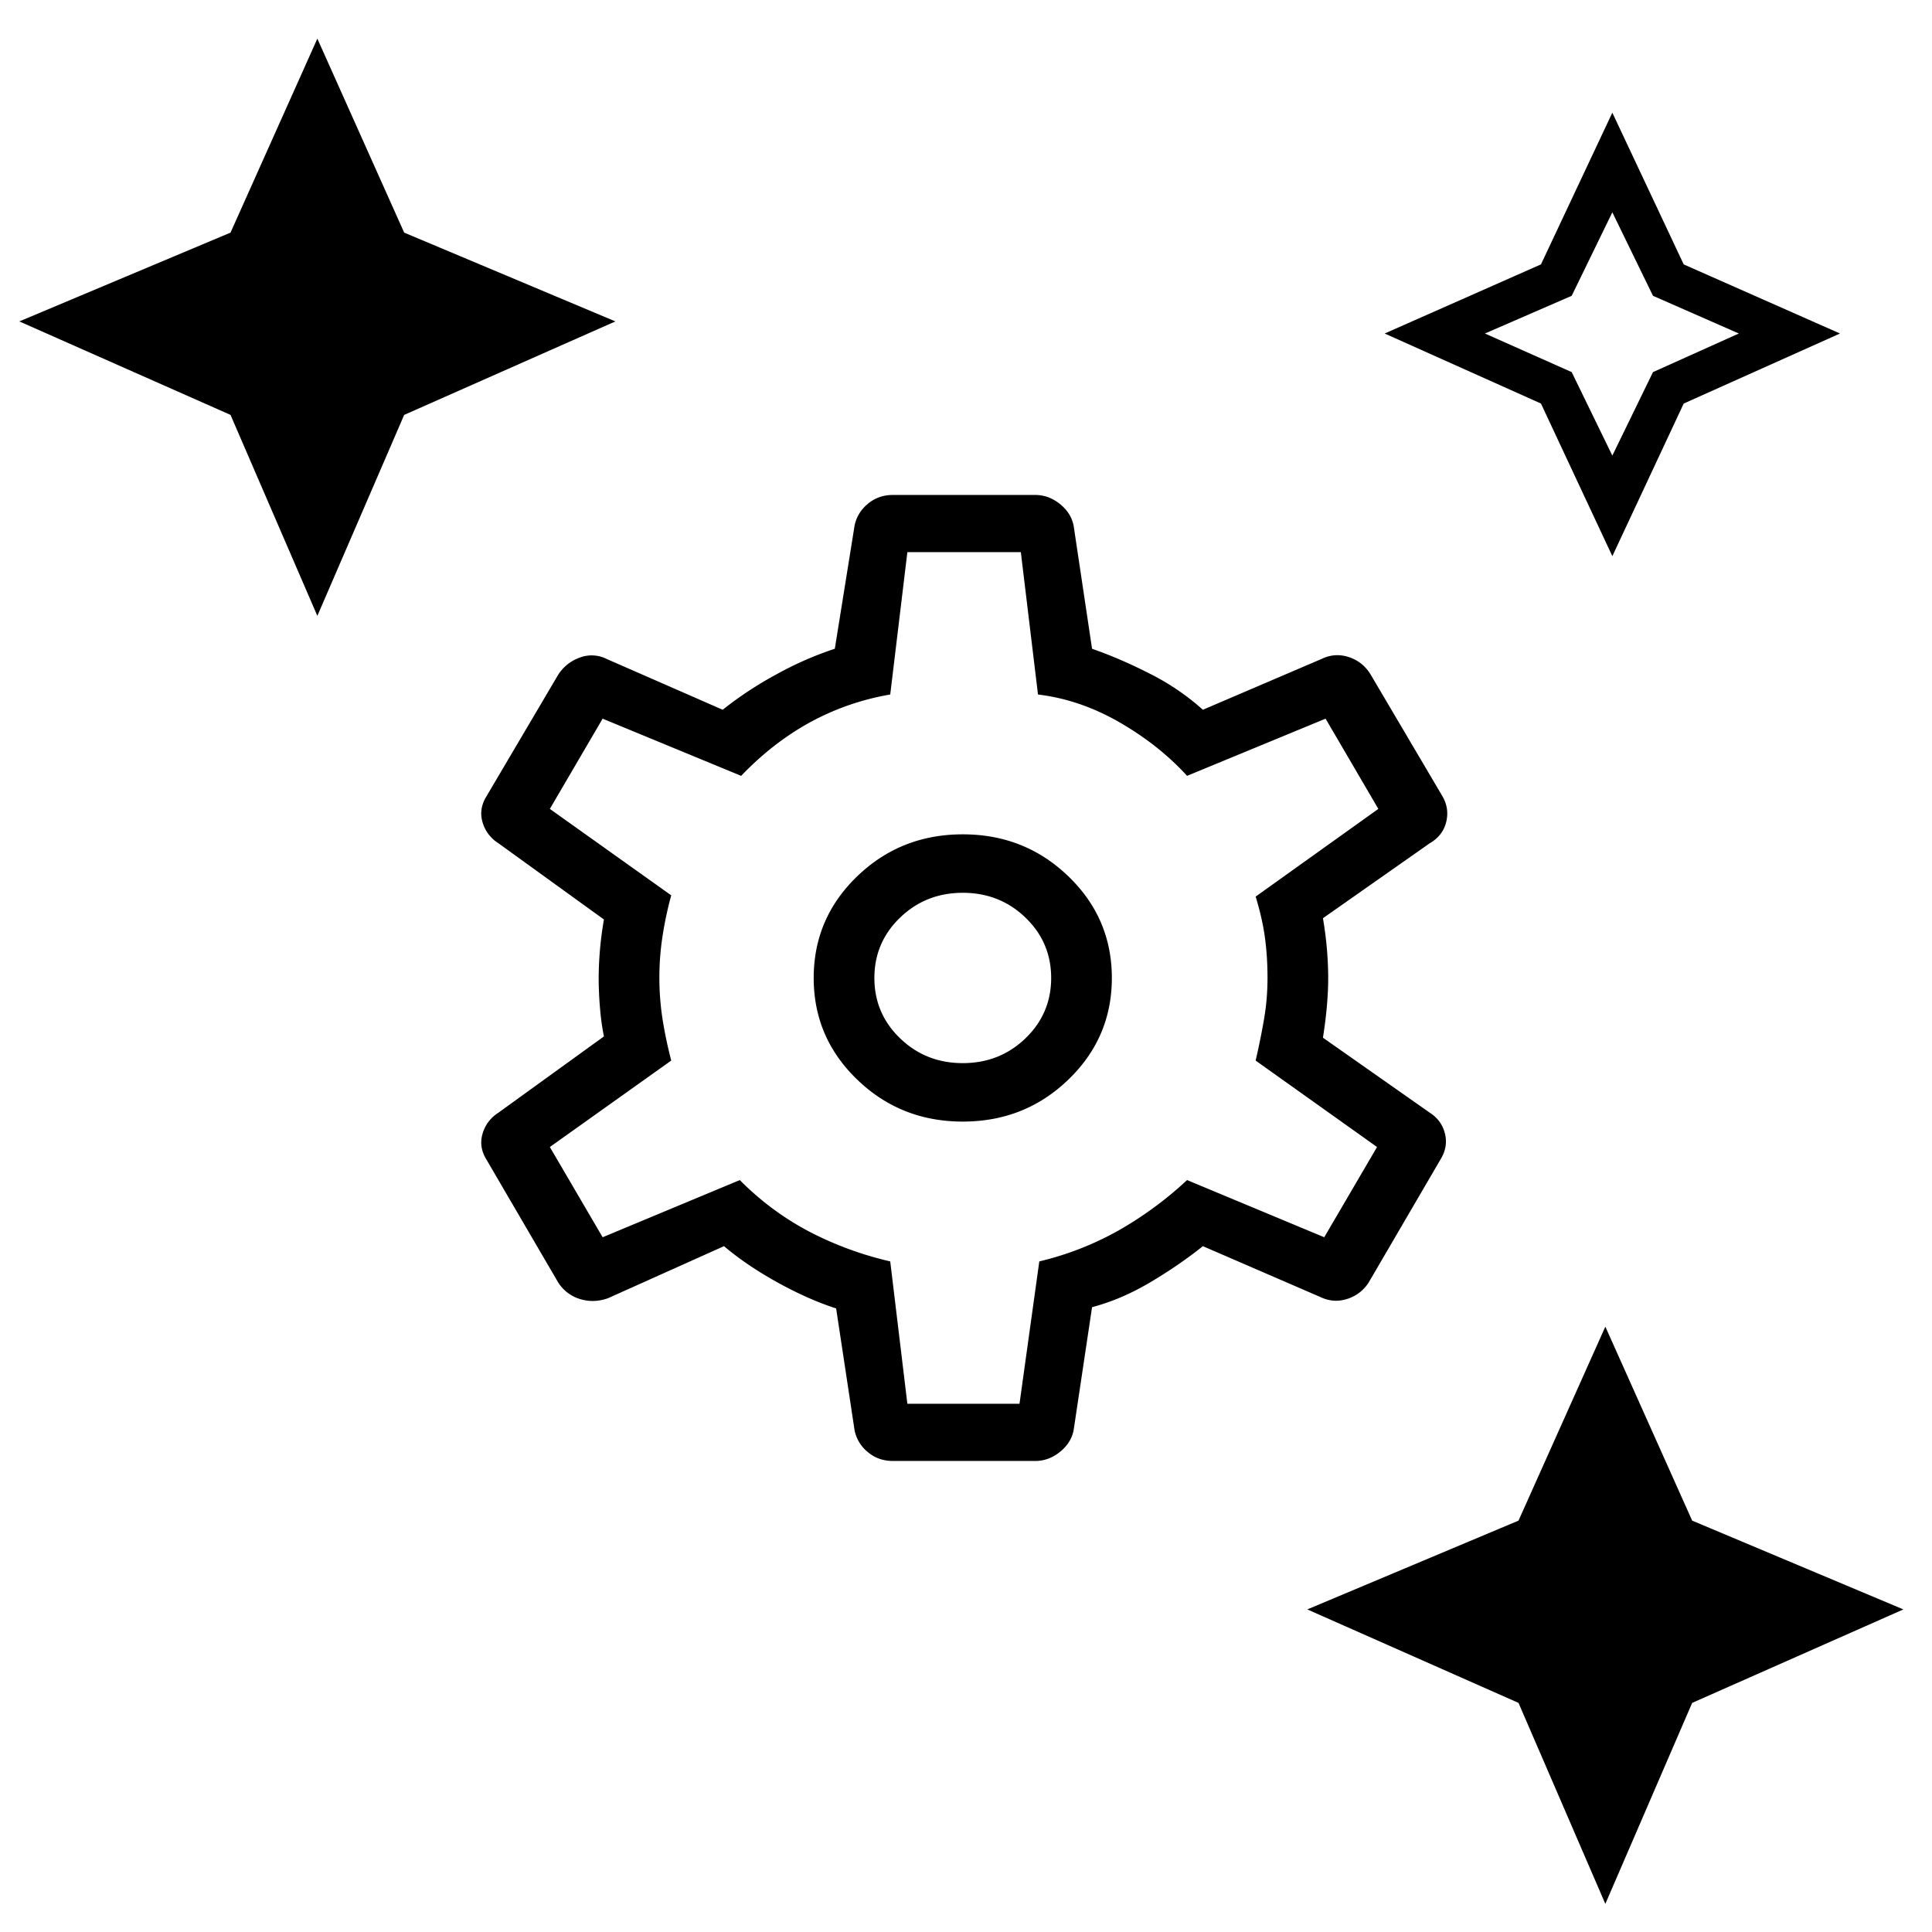 <svg xmlns="http://www.w3.org/2000/svg" fill="none" viewBox="0 0 100 100">
  <path fill="currentColor" d="M53.589 75.619h-7.375c-.5 0-.933-.153-1.297-.46a1.953 1.953 0 0 1-.683-1.119l-.956-6.316c-.956-.307-1.969-.756-3.039-1.348-1.07-.593-1.991-1.218-2.765-1.875l-6.01 2.697c-.5.175-.99.186-1.467.033a2.022 2.022 0 0 1-1.127-.888l-3.687-6.316c-.273-.439-.342-.888-.205-1.349.136-.46.41-.822.82-1.085l5.462-3.948c-.091-.438-.16-.932-.205-1.48a18.684 18.684 0 0 1-.068-1.546c.006-1.015.097-2.027.273-3.026l-5.463-3.948a1.893 1.893 0 0 1-.82-1.085c-.136-.46-.067-.91.206-1.349l3.687-6.25a2.18 2.18 0 0 1 1.127-.92 1.73 1.73 0 0 1 1.4.065l6.009 2.631a18.89 18.89 0 0 1 2.8-1.842 17.592 17.592 0 0 1 3.004-1.316l1.024-6.381c.091-.439.319-.812.683-1.119.364-.306.797-.46 1.297-.46h7.375c.455 0 .876.154 1.263.46.387.307.626.68.717 1.119l.956 6.382c1.002.35 2.014.789 3.039 1.315a12.479 12.479 0 0 1 2.697 1.842l6.145-2.631c.456-.22.922-.252 1.4-.099.478.154.854.45 1.127.888l3.687 6.25c.274.439.353.9.24 1.382-.114.482-.399.855-.854 1.118l-5.531 3.882c.177 1.021.268 2.056.273 3.092 0 .439-.023.921-.068 1.447-.049.55-.117 1.1-.205 1.645l5.53 3.882c.41.263.672.625.786 1.085.114.46.034.91-.239 1.349l-3.687 6.316c-.254.424-.655.74-1.127.888-.478.153-.945.12-1.4-.099l-6.077-2.631c-.82.657-1.73 1.282-2.731 1.875-1.002.592-2.003 1.02-3.005 1.282l-.956 6.382c-.09.439-.33.811-.717 1.118-.387.308-.808.461-1.263.461Zm-3.756-17.566c2.14 0 3.96-.723 5.463-2.17 1.502-1.448 2.253-3.203 2.253-5.264 0-2.061-.75-3.816-2.253-5.263-1.502-1.448-3.323-2.171-5.463-2.171s-3.96.723-5.462 2.17c-1.503 1.448-2.254 3.203-2.254 5.264 0 2.061.751 3.816 2.254 5.263 1.502 1.448 3.323 2.171 5.462 2.171Zm0-3.026c-1.274 0-2.355-.428-3.243-1.283-.888-.855-1.332-1.897-1.332-3.125s.444-2.27 1.332-3.125c.888-.855 1.969-1.283 3.243-1.283 1.275 0 2.356.428 3.244 1.283.887.855 1.331 1.897 1.331 3.125s-.444 2.27-1.331 3.125c-.888.855-1.97 1.283-3.244 1.283Zm-2.868 17.632h5.804l1.025-7.369a15.856 15.856 0 0 0 4.063-1.579 18.877 18.877 0 0 0 3.585-2.631l7.101 2.96 2.732-4.671-6.283-4.474c.182-.79.33-1.524.444-2.204.114-.68.17-1.37.17-2.072 0-.746-.045-1.447-.136-2.105-.09-.658-.25-1.36-.478-2.106l6.35-4.539-2.73-4.671-7.17 2.96c-.956-1.052-2.117-1.973-3.483-2.763-1.366-.79-2.777-1.272-4.233-1.447l-.888-7.369h-5.873l-.887 7.369a13.36 13.36 0 0 0-4.166 1.447c-1.274.702-2.458 1.623-3.55 2.763l-7.17-2.96-2.732 4.671 6.283 4.474a18.42 18.42 0 0 0-.444 2.072 14.15 14.15 0 0 0 0 4.375c.115.708.263 1.41.444 2.105l-6.283 4.474 2.732 4.671 7.101-2.96a14.645 14.645 0 0 0 3.585 2.664c1.329.691 2.74 1.21 4.2 1.546l.887 7.369Zm36.489-43.872-3.694-7.9-8.09-3.625 8.09-3.578 3.694-7.852 3.694 7.853 8.09 3.577-8.09 3.625-3.694 7.9Zm0-5.205 2.104-4.322 4.443-1.998-4.443-1.951-2.104-4.322-2.104 4.322-4.49 1.951 4.49 1.998 2.104 4.322Zm-.362 74.962-4.494-10.403-10.932-4.838 10.932-4.596 4.494-10.04 4.494 10.04 10.932 4.596-10.932 4.838-4.494 10.403ZM16.426 31.877l-4.494-10.402L1 16.636l10.932-4.596L16.426 2l4.494 10.04 10.932 4.596-10.932 4.839-4.494 10.402Z"/>
</svg>
